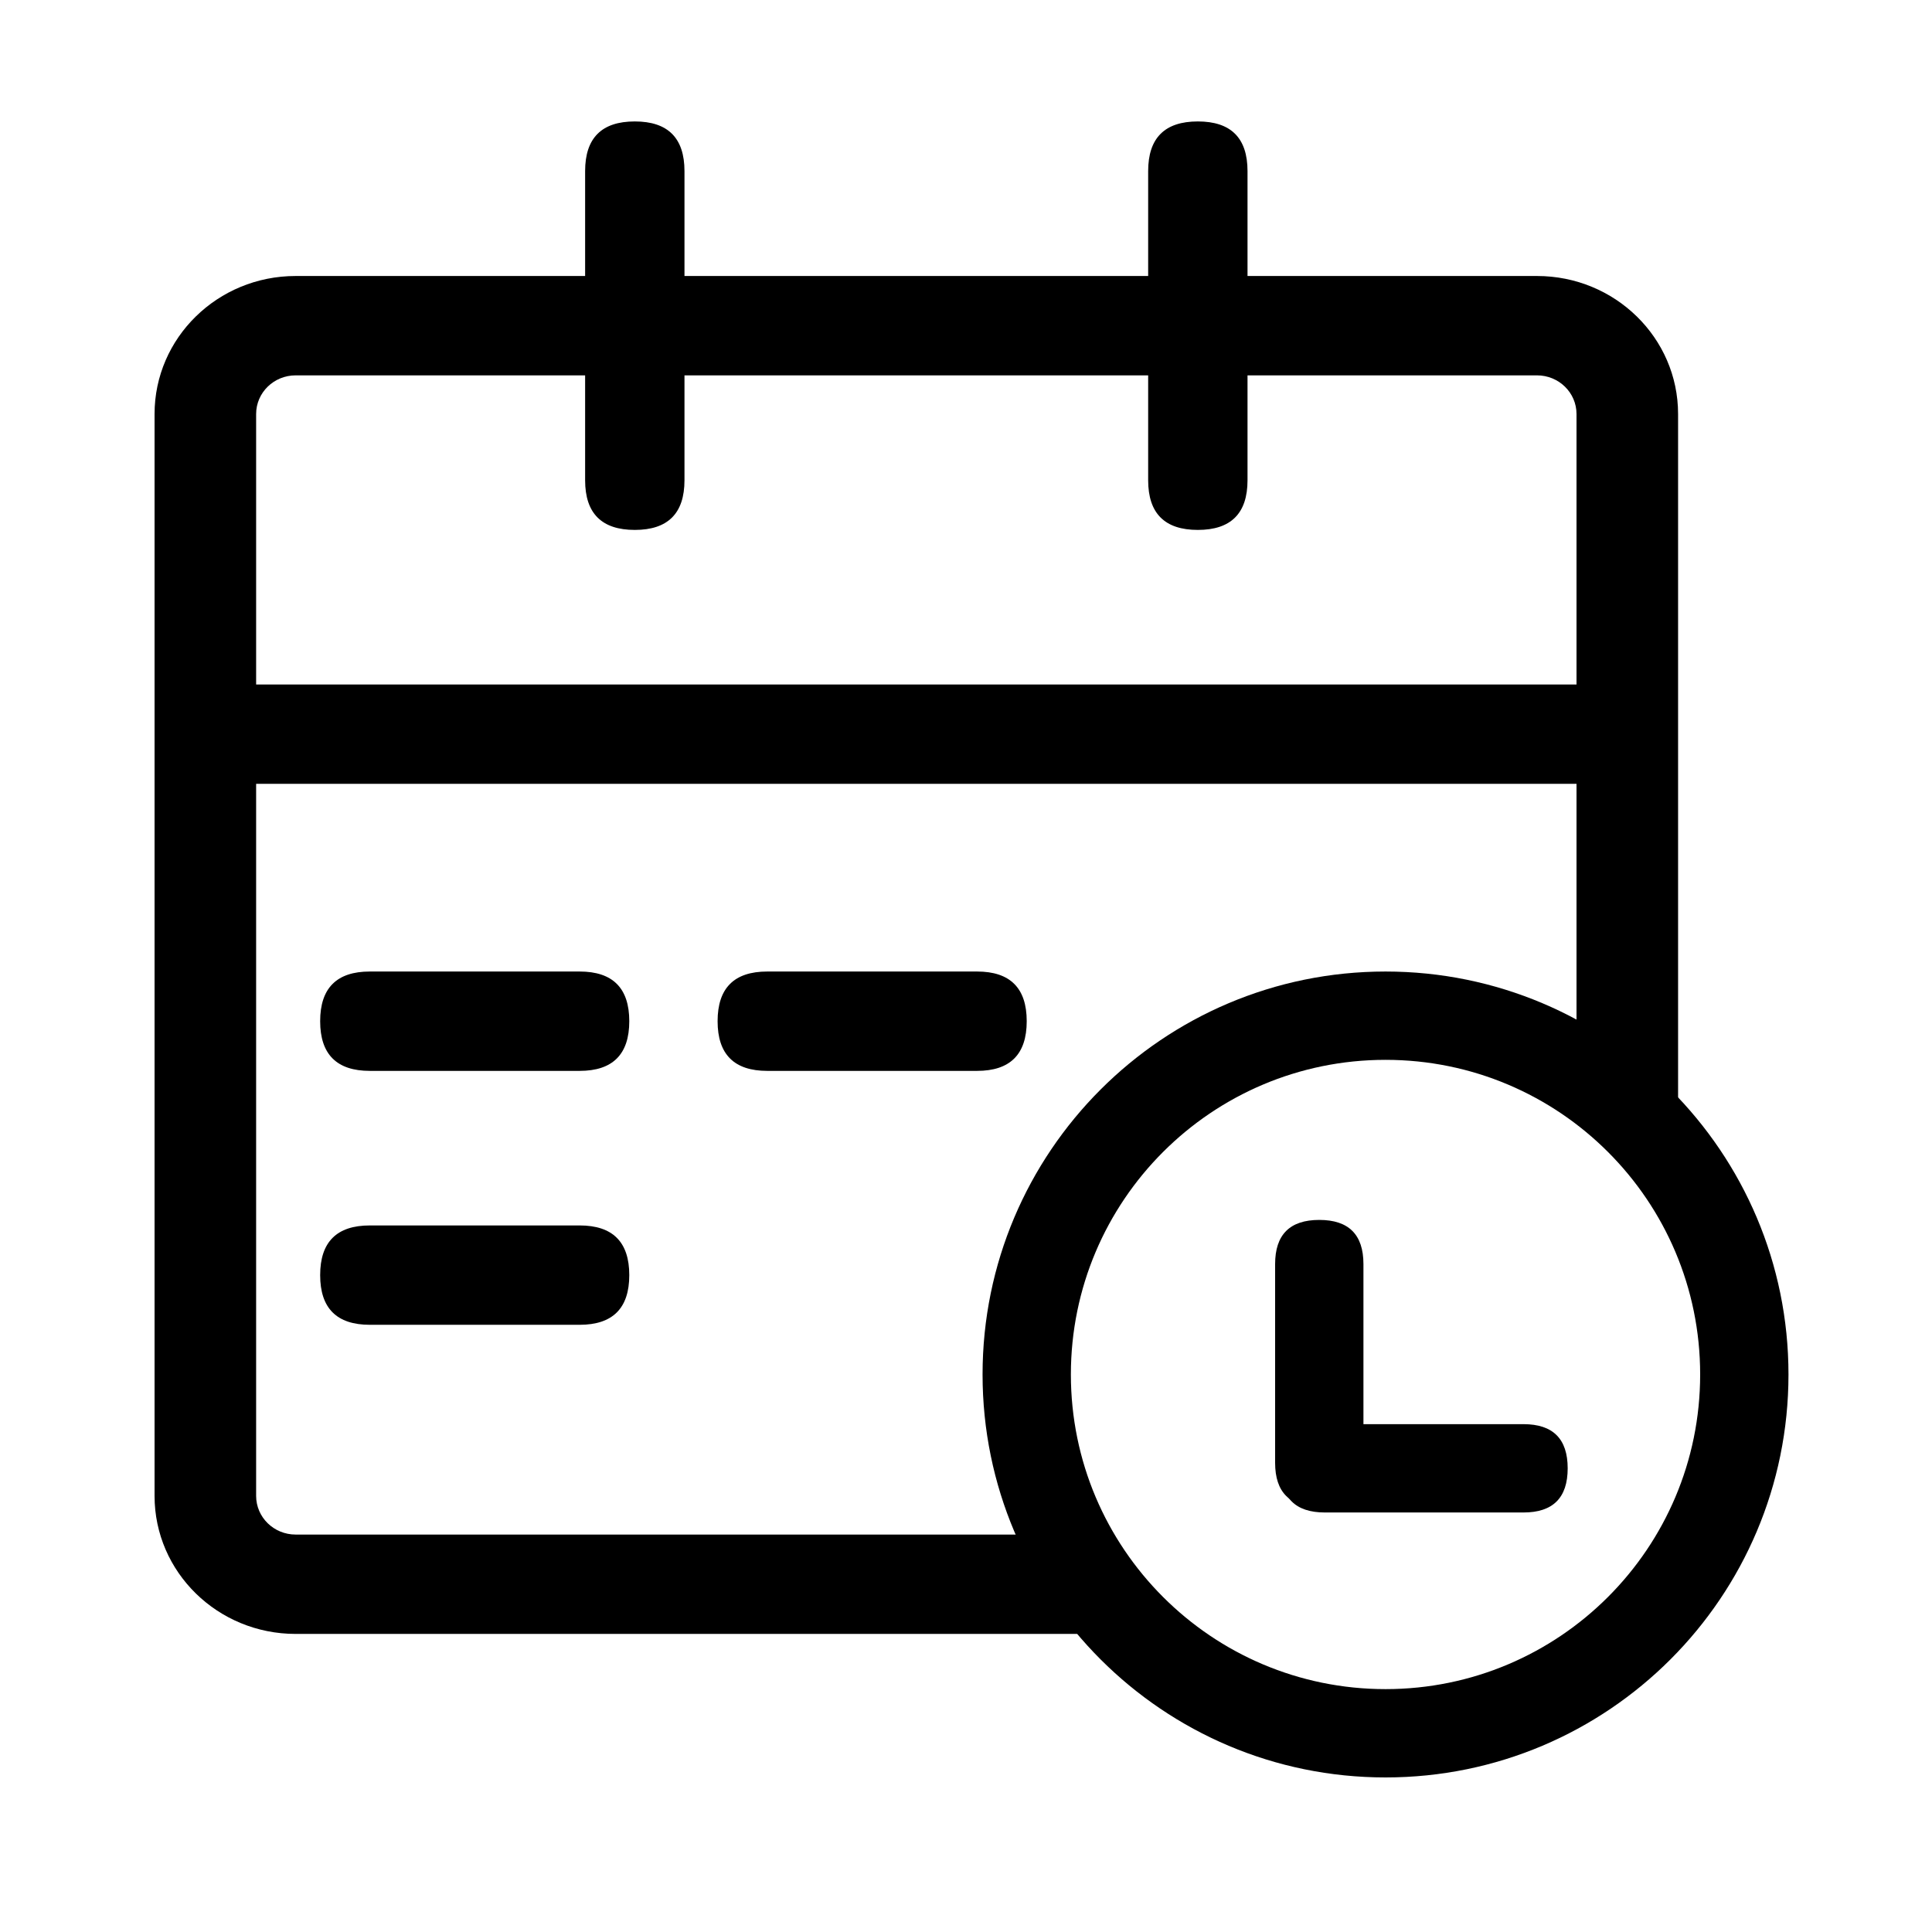 <?xml version="1.0" standalone="no"?><!DOCTYPE svg PUBLIC "-//W3C//DTD SVG 1.1//EN" "http://www.w3.org/Graphics/SVG/1.1/DTD/svg11.dtd"><svg t="1603346195285" class="icon" viewBox="0 0 1024 1024" version="1.1" xmlns="http://www.w3.org/2000/svg" p-id="13158" xmlns:xlink="http://www.w3.org/1999/xlink" width="128" height="128"><defs><style type="text/css"></style></defs><path d="M581.544 813.349H156.69c-11.562 0-20.936-9.169-20.936-20.48v-573.44c0-11.311 9.374-20.48 20.936-20.48h657.958c11.562 0 20.936 9.169 20.936 20.48v366.773h53.833V219.429c0-40.398-33.47-73.143-74.77-73.143H156.69C115.39 146.286 81.92 179.03 81.92 219.429v573.44c0 40.398 33.47 73.143 74.77 73.143h424.855v-52.663z" p-id="13159"></path><path d="M734.354 942.08c117.953 0 213.577-95.624 213.577-213.577S852.307 514.926 734.354 514.926 520.777 610.55 520.777 728.503s95.624 213.577 213.577 213.577z m0-46.811c-92.101 0-166.766-74.664-166.766-166.766S642.253 561.737 734.354 561.737s166.766 74.664 166.766 166.766-74.664 166.766-166.766 166.766z" p-id="13160"></path><path d="M128.731 362.789h708.023v52.663H128.731z" p-id="13161"></path><path d="M169.691 514.926m26.331 0l111.177 0q26.331 0 26.331 26.331l0 0q0 26.331-26.331 26.331l-111.177 0q-26.331 0-26.331-26.331l0 0q0-26.331 26.331-26.331Z" p-id="13162"></path><path d="M310.126 64.366m26.331 0l0 0q26.331 0 26.331 26.331l0 163.84q0 26.331-26.331 26.331l0 0q-26.331 0-26.331-26.331l0-163.84q0-26.331 26.331-26.331Z" p-id="13163"></path><path d="M608.549 64.366m26.331 0l0 0q26.331 0 26.331 26.331l0 163.84q0 26.331-26.331 26.331l0 0q-26.331 0-26.331-26.331l0-163.84q0-26.331 26.331-26.331Z" p-id="13164"></path><path d="M169.691 649.509m26.331 0l111.177 0q26.331 0 26.331 26.331l0 0q0 26.331-26.331 26.331l-111.177 0q-26.331 0-26.331-26.331l0 0q0-26.331 26.331-26.331Z" p-id="13165"></path><path d="M722.651 646.583m0 23.406l0 105.326q0 23.406-23.406 23.406l0 0q-23.406 0-23.406-23.406l0-105.326q0-23.406 23.406-23.406l0 0q23.406 0 23.406 23.406Z" p-id="13166"></path><path d="M678.766 754.834m23.406 0l105.326 0q23.406 0 23.406 23.406l0 0q0 23.406-23.406 23.406l-105.326 0q-23.406 0-23.406-23.406l0 0q0-23.406 23.406-23.406Z" p-id="13167"></path><path d="M380.343 514.926m26.331 0l111.177 0q26.331 0 26.331 26.331l0 0q0 26.331-26.331 26.331l-111.177 0q-26.331 0-26.331-26.331l0 0q0-26.331 26.331-26.331Z" p-id="13168"></path></svg>